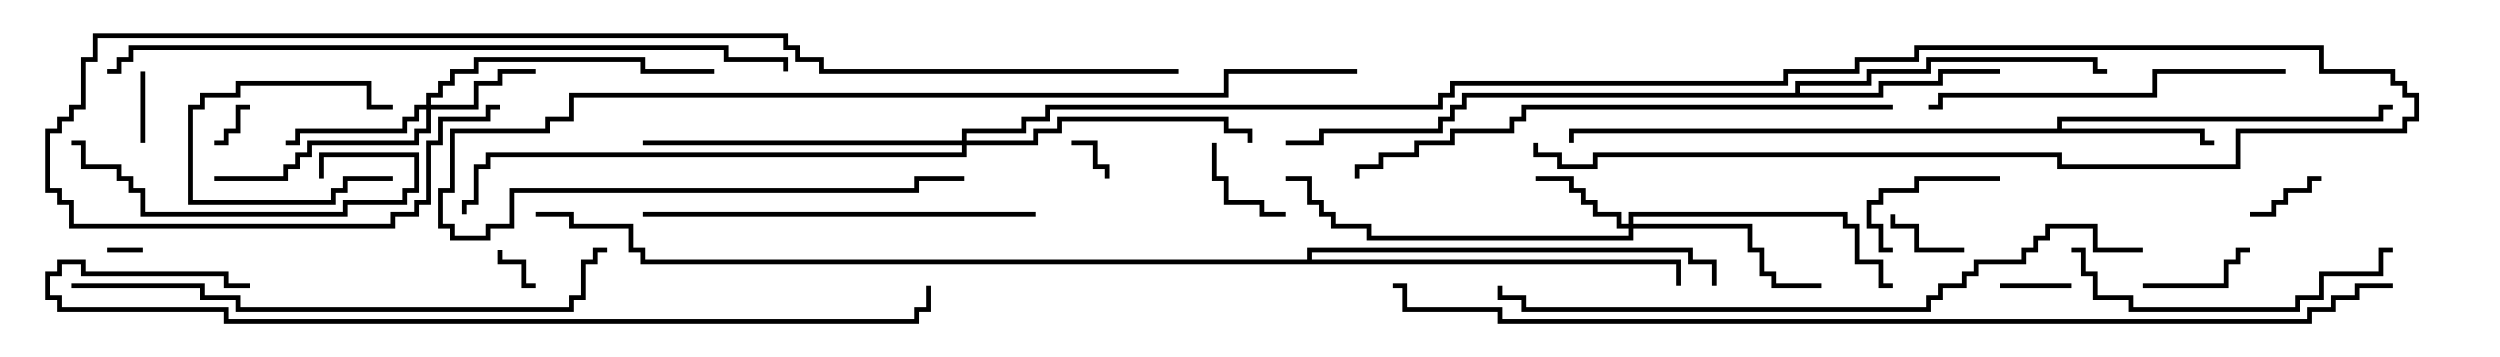 <svg version="1.1" width="105" height="15" xmlns="http://www.w3.org/2000/svg"><path d="M86.4,5.4L86.4,4.9L99.9,4.9L99.9,4.4L100.5,4.4L100.5,4.6L100.1,4.6L100.1,5.1L86.6,5.1L86.6,5.4L92.6,5.4L92.6,5.9L93,5.9L93,6.1L92.4,6.1L92.4,5.6L66.1,5.6L66.1,6L65.9,6L65.9,5.4z" stroke="none"/><path d="M75.4,3.9L75.4,3.4L78.4,3.4L78.4,2.9L80.9,2.9L80.9,2.4L88.1,2.4L88.1,2.9L88.5,2.9L88.5,3.1L87.9,3.1L87.9,2.6L81.1,2.6L81.1,3.1L78.6,3.1L78.6,3.6L75.6,3.6L75.6,3.9L78.9,3.9L78.9,3.4L81.4,3.4L81.4,2.9L84,2.9L84,3.1L81.6,3.1L81.6,3.6L79.1,3.6L79.1,4.1L61.6,4.1L61.6,4.6L61.1,4.6L61.1,5.1L60.6,5.1L60.6,5.6L55.6,5.6L55.6,6.1L54,6.1L54,5.9L55.4,5.9L55.4,5.4L60.4,5.4L60.4,4.9L60.9,4.9L60.9,4.4L61.4,4.4L61.4,3.9z" stroke="none"/><path d="M54.9,10.9L54.9,10.4L71.1,10.4L71.1,10.9L72.1,10.9L72.1,12L71.9,12L71.9,11.1L70.9,11.1L70.9,10.6L55.1,10.6L55.1,10.9L70.6,10.9L70.6,12L70.4,12L70.4,11.1L26.9,11.1L26.9,10.6L26.4,10.6L26.4,9.6L23.9,9.6L23.9,9.1L22.5,9.1L22.5,8.9L24.1,8.9L24.1,9.4L26.6,9.4L26.6,10.4L27.1,10.4L27.1,10.9z" stroke="none"/><path d="M68.4,9.4L68.4,8.9L77.6,8.9L77.6,9.4L78.1,9.4L78.1,10.9L79.1,10.9L79.1,11.9L79.5,11.9L79.5,12.1L78.9,12.1L78.9,11.1L77.9,11.1L77.9,9.6L77.4,9.6L77.4,9.1L68.6,9.1L68.6,9.4L73.6,9.4L73.6,10.4L74.1,10.4L74.1,11.4L74.6,11.4L74.6,11.9L76.5,11.9L76.5,12.1L74.4,12.1L74.4,11.6L73.9,11.6L73.9,10.6L73.4,10.6L73.4,9.6L68.6,9.6L68.6,10.1L57.4,10.1L57.4,9.6L55.9,9.6L55.9,9.1L55.4,9.1L55.4,8.6L54.9,8.6L54.9,7.6L54,7.6L54,7.4L55.1,7.4L55.1,8.4L55.6,8.4L55.6,8.9L56.1,8.9L56.1,9.4L57.6,9.4L57.6,9.9L68.4,9.9L68.4,9.6L67.9,9.6L67.9,9.1L66.9,9.1L66.9,8.6L66.4,8.6L66.4,8.1L65.9,8.1L65.9,7.6L64.5,7.6L64.5,7.4L66.1,7.4L66.1,7.9L66.6,7.9L66.6,8.4L67.1,8.4L67.1,8.9L68.1,8.9L68.1,9.4z" stroke="none"/><path d="M17.9,4.4L17.9,3.9L18.4,3.9L18.4,3.4L18.9,3.4L18.9,2.9L19.9,2.9L19.9,2.4L27.1,2.4L27.1,2.9L30,2.9L30,3.1L26.9,3.1L26.9,2.6L20.1,2.6L20.1,3.1L19.1,3.1L19.1,3.6L18.6,3.6L18.6,4.1L18.1,4.1L18.1,4.4L19.9,4.4L19.9,3.4L20.9,3.4L20.9,2.9L22.5,2.9L22.5,3.1L21.1,3.1L21.1,3.6L20.1,3.6L20.1,4.6L18.1,4.6L18.1,5.6L17.6,5.6L17.6,6.1L13.1,6.1L13.1,6.6L12.6,6.6L12.6,7.1L12.1,7.1L12.1,7.6L9,7.6L9,7.4L11.9,7.4L11.9,6.9L12.4,6.9L12.4,6.4L12.9,6.4L12.9,5.9L17.4,5.9L17.4,5.4L17.9,5.4L17.9,4.6L17.6,4.6L17.6,5.1L17.1,5.1L17.1,5.6L12.6,5.6L12.6,6.1L12,6.1L12,5.9L12.4,5.9L12.4,5.4L16.9,5.4L16.9,4.9L17.4,4.9L17.4,4.4z" stroke="none"/><path d="M40.4,5.9L40.4,5.4L42.9,5.4L42.9,4.9L43.9,4.9L43.9,4.4L60.4,4.4L60.4,3.9L60.9,3.9L60.9,3.4L74.9,3.4L74.9,2.9L77.9,2.9L77.9,2.4L80.4,2.4L80.4,1.9L97.6,1.9L97.6,2.9L100.6,2.9L100.6,3.4L101.1,3.4L101.1,3.9L101.6,3.9L101.6,5.1L101.1,5.1L101.1,5.6L94.1,5.6L94.1,7.1L86.4,7.1L86.4,6.6L67.1,6.6L67.1,7.1L65.4,7.1L65.4,6.6L64.4,6.6L64.4,6L64.6,6L64.6,6.4L65.6,6.4L65.6,6.9L66.9,6.9L66.9,6.4L86.6,6.4L86.6,6.9L93.9,6.9L93.9,5.4L100.9,5.4L100.9,4.9L101.4,4.9L101.4,4.1L100.9,4.1L100.9,3.6L100.4,3.6L100.4,3.1L97.4,3.1L97.4,2.1L80.6,2.1L80.6,2.6L78.1,2.6L78.1,3.1L75.1,3.1L75.1,3.6L61.1,3.6L61.1,4.1L60.6,4.1L60.6,4.6L44.1,4.6L44.1,5.1L43.1,5.1L43.1,5.6L40.6,5.6L40.6,5.9L43.4,5.9L43.4,5.4L44.4,5.4L44.4,4.9L51.6,4.9L51.6,5.4L52.6,5.4L52.6,6L52.4,6L52.4,5.6L51.4,5.6L51.4,5.1L44.6,5.1L44.6,5.6L43.6,5.6L43.6,6.1L40.6,6.1L40.6,6.6L20.6,6.6L20.6,7.1L20.1,7.1L20.1,8.6L19.6,8.6L19.6,9L19.4,9L19.4,8.4L19.9,8.4L19.9,6.9L20.4,6.9L20.4,6.4L40.4,6.4L40.4,6.1L27,6.1L27,5.9z" stroke="none"/><path d="M6,10.4L6,10.6L4.5,10.6L4.5,10.4z" stroke="none"/><path d="M45,6.1L45,5.9L46.1,5.9L46.1,6.9L46.6,6.9L46.6,7.5L46.4,7.5L46.4,7.1L45.9,7.1L45.9,6.1z" stroke="none"/><path d="M22.5,11.9L22.5,12.1L21.9,12.1L21.9,11.1L20.9,11.1L20.9,10.5L21.1,10.5L21.1,10.9L22.1,10.9L22.1,11.9z" stroke="none"/><path d="M10.5,4.4L10.5,4.6L10.1,4.6L10.1,5.6L9.6,5.6L9.6,6.1L9,6.1L9,5.9L9.4,5.9L9.4,5.4L9.9,5.4L9.9,4.4z" stroke="none"/><path d="M16.5,7.4L16.5,7.6L14.6,7.6L14.6,8.1L14.1,8.1L14.1,8.6L7.9,8.6L7.9,4.4L8.4,4.4L8.4,3.9L9.9,3.9L9.9,3.4L15.6,3.4L15.6,4.4L16.5,4.4L16.5,4.6L15.4,4.6L15.4,3.6L10.1,3.6L10.1,4.1L8.6,4.1L8.6,4.6L8.1,4.6L8.1,8.4L13.9,8.4L13.9,7.9L14.4,7.9L14.4,7.4z" stroke="none"/><path d="M84,12.1L84,11.9L87,11.9L87,12.1z" stroke="none"/><path d="M5.9,3L6.1,3L6.1,6L5.9,6z" stroke="none"/><path d="M82.5,10.4L82.5,10.6L80.4,10.6L80.4,9.6L79.4,9.6L79.4,9L79.6,9L79.6,9.4L80.6,9.4L80.6,10.4z" stroke="none"/><path d="M97.5,7.4L97.5,7.6L97.1,7.6L97.1,8.1L96.1,8.1L96.1,8.6L95.6,8.6L95.6,9.1L94.5,9.1L94.5,8.9L95.4,8.9L95.4,8.4L95.9,8.4L95.9,7.9L96.9,7.9L96.9,7.4z" stroke="none"/><path d="M50.9,6L51.1,6L51.1,7.4L51.6,7.4L51.6,8.4L53.1,8.4L53.1,8.9L54,8.9L54,9.1L52.9,9.1L52.9,8.6L51.4,8.6L51.4,7.6L50.9,7.6z" stroke="none"/><path d="M90,12.1L90,11.9L93.4,11.9L93.4,10.9L93.9,10.9L93.9,10.4L94.5,10.4L94.5,10.6L94.1,10.6L94.1,11.1L93.6,11.1L93.6,12.1z" stroke="none"/><path d="M79.5,10.4L79.5,10.6L78.9,10.6L78.9,9.6L78.4,9.6L78.4,8.4L78.9,8.4L78.9,7.9L80.4,7.9L80.4,7.4L84,7.4L84,7.6L80.6,7.6L80.6,8.1L79.1,8.1L79.1,8.6L78.6,8.6L78.6,9.4L79.1,9.4L79.1,10.4z" stroke="none"/><path d="M3,6.1L3,5.9L3.6,5.9L3.6,6.9L5.1,6.9L5.1,7.4L5.6,7.4L5.6,7.9L6.1,7.9L6.1,8.9L14.4,8.9L14.4,8.4L16.9,8.4L16.9,7.9L17.4,7.9L17.4,6.6L13.6,6.6L13.6,7.5L13.4,7.5L13.4,6.4L17.6,6.4L17.6,8.1L17.1,8.1L17.1,8.6L14.6,8.6L14.6,9.1L5.9,9.1L5.9,8.1L5.4,8.1L5.4,7.6L4.9,7.6L4.9,7.1L3.4,7.1L3.4,6.1z" stroke="none"/><path d="M87,10.6L87,10.4L87.6,10.4L87.6,11.4L88.1,11.4L88.1,12.4L89.6,12.4L89.6,12.9L96.4,12.9L96.4,12.4L97.4,12.4L97.4,11.4L99.9,11.4L99.9,10.4L100.5,10.4L100.5,10.6L100.1,10.6L100.1,11.6L97.6,11.6L97.6,12.6L96.6,12.6L96.6,13.1L89.4,13.1L89.4,12.6L87.9,12.6L87.9,11.6L87.4,11.6L87.4,10.6z" stroke="none"/><path d="M96,2.9L96,3.1L90.6,3.1L90.6,4.1L81.6,4.1L81.6,4.6L81,4.6L81,4.4L81.4,4.4L81.4,3.9L90.4,3.9L90.4,2.9z" stroke="none"/><path d="M27,9.1L27,8.9L43.5,8.9L43.5,9.1z" stroke="none"/><path d="M57,2.9L57,3.1L51.6,3.1L51.6,4.1L24.1,4.1L24.1,5.1L23.1,5.1L23.1,5.6L19.1,5.6L19.1,8.1L18.6,8.1L18.6,9.4L19.1,9.4L19.1,9.9L20.4,9.9L20.4,9.4L21.4,9.4L21.4,7.9L38.4,7.9L38.4,7.4L40.5,7.4L40.5,7.6L38.6,7.6L38.6,8.1L21.6,8.1L21.6,9.6L20.6,9.6L20.6,10.1L18.9,10.1L18.9,9.6L18.4,9.6L18.4,7.9L18.9,7.9L18.9,5.4L22.9,5.4L22.9,4.9L23.9,4.9L23.9,3.9L51.4,3.9L51.4,2.9z" stroke="none"/><path d="M3,12.1L3,11.9L8.6,11.9L8.6,12.4L10.1,12.4L10.1,12.9L23.9,12.9L23.9,12.4L24.4,12.4L24.4,10.9L24.9,10.9L24.9,10.4L25.5,10.4L25.5,10.6L25.1,10.6L25.1,11.1L24.6,11.1L24.6,12.6L24.1,12.6L24.1,13.1L9.9,13.1L9.9,12.6L8.4,12.6L8.4,12.1z" stroke="none"/><path d="M79.5,4.4L79.5,4.6L64.1,4.6L64.1,5.1L63.6,5.1L63.6,5.6L61.1,5.6L61.1,6.1L59.6,6.1L59.6,6.6L58.1,6.6L58.1,7.1L57.1,7.1L57.1,7.5L56.9,7.5L56.9,6.9L57.9,6.9L57.9,6.4L59.4,6.4L59.4,5.9L60.9,5.9L60.9,5.4L63.4,5.4L63.4,4.9L63.9,4.9L63.9,4.4z" stroke="none"/><path d="M90,10.4L90,10.6L87.9,10.6L87.9,9.6L86.1,9.6L86.1,10.1L85.6,10.1L85.6,10.6L85.1,10.6L85.1,11.1L83.1,11.1L83.1,11.6L82.6,11.6L82.6,12.1L81.6,12.1L81.6,12.6L81.1,12.6L81.1,13.1L63.9,13.1L63.9,12.6L62.9,12.6L62.9,12L63.1,12L63.1,12.4L64.1,12.4L64.1,12.9L80.9,12.9L80.9,12.4L81.4,12.4L81.4,11.9L82.4,11.9L82.4,11.4L82.9,11.4L82.9,10.9L84.9,10.9L84.9,10.4L85.4,10.4L85.4,9.9L85.9,9.9L85.9,9.4L88.1,9.4L88.1,10.4z" stroke="none"/><path d="M10.5,11.9L10.5,12.1L9.4,12.1L9.4,11.6L3.4,11.6L3.4,11.1L2.6,11.1L2.6,11.6L2.1,11.6L2.1,12.4L2.6,12.4L2.6,12.9L9.6,12.9L9.6,13.4L38.4,13.4L38.4,12.9L38.9,12.9L38.9,12L39.1,12L39.1,13.1L38.6,13.1L38.6,13.6L9.4,13.6L9.4,13.1L2.4,13.1L2.4,12.6L1.9,12.6L1.9,11.4L2.4,11.4L2.4,10.9L3.6,10.9L3.6,11.4L9.6,11.4L9.6,11.9z" stroke="none"/><path d="M33.1,3L32.9,3L32.9,2.6L30.4,2.6L30.4,2.1L5.6,2.1L5.6,2.6L5.1,2.6L5.1,3.1L4.5,3.1L4.5,2.9L4.9,2.9L4.9,2.4L5.4,2.4L5.4,1.9L30.6,1.9L30.6,2.4L33.1,2.4z" stroke="none"/><path d="M49.5,2.9L49.5,3.1L34.4,3.1L34.4,2.6L33.4,2.6L33.4,2.1L32.9,2.1L32.9,1.6L4.1,1.6L4.1,2.6L3.6,2.6L3.6,4.6L3.1,4.6L3.1,5.1L2.6,5.1L2.6,5.6L2.1,5.6L2.1,7.9L2.6,7.9L2.6,8.4L3.1,8.4L3.1,9.4L16.4,9.4L16.4,8.9L17.4,8.9L17.4,8.4L17.9,8.4L17.9,5.9L18.4,5.9L18.4,4.9L20.4,4.9L20.4,4.4L21,4.4L21,4.6L20.6,4.6L20.6,5.1L18.6,5.1L18.6,6.1L18.1,6.1L18.1,8.6L17.6,8.6L17.6,9.1L16.6,9.1L16.6,9.6L2.9,9.6L2.9,8.6L2.4,8.6L2.4,8.1L1.9,8.1L1.9,5.4L2.4,5.4L2.4,4.9L2.9,4.9L2.9,4.4L3.4,4.4L3.4,2.4L3.9,2.4L3.9,1.4L33.1,1.4L33.1,1.9L33.6,1.9L33.6,2.4L34.6,2.4L34.6,2.9z" stroke="none"/><path d="M100.5,11.9L100.5,12.1L99.1,12.1L99.1,12.6L98.1,12.6L98.1,13.1L97.1,13.1L97.1,13.6L62.9,13.6L62.9,13.1L58.9,13.1L58.9,12.1L58.5,12.1L58.5,11.9L59.1,11.9L59.1,12.9L63.1,12.9L63.1,13.4L96.9,13.4L96.9,12.9L97.9,12.9L97.9,12.4L98.9,12.4L98.9,11.9z" stroke="none"/></svg>